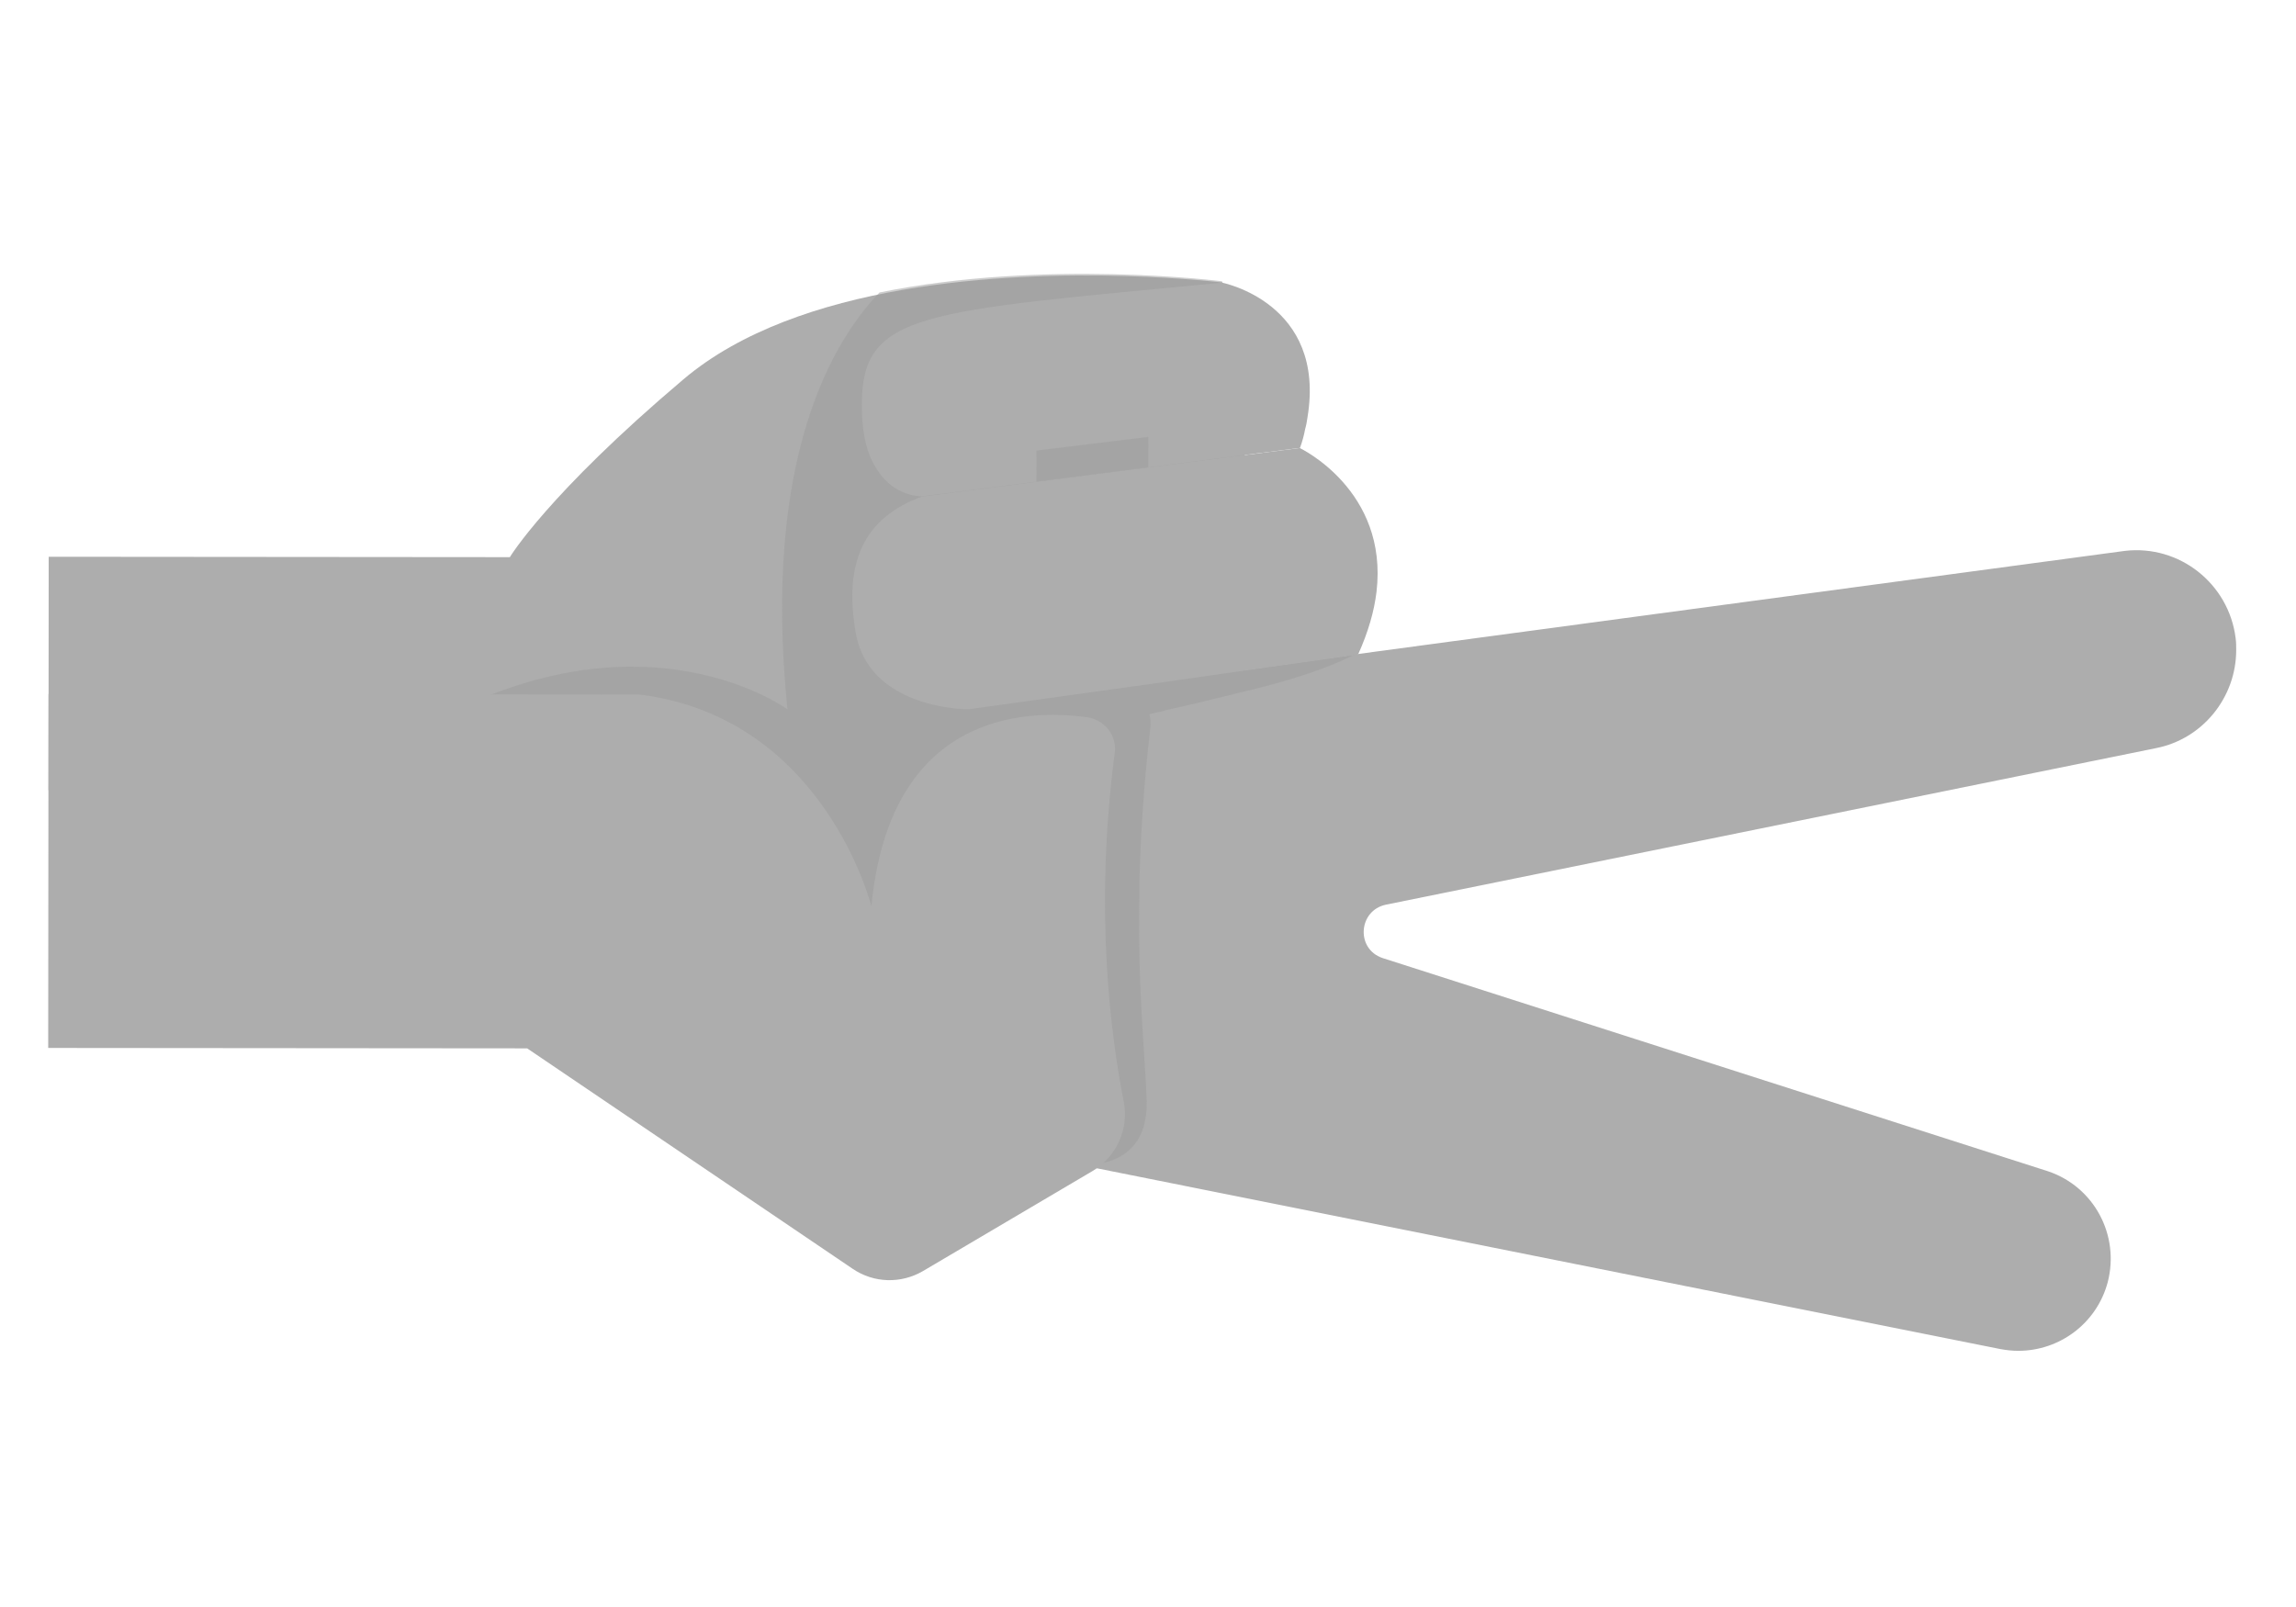<?xml version="1.0" encoding="utf-8"?>
<!-- Generator: Adobe Illustrator 26.0.1, SVG Export Plug-In . SVG Version: 6.00 Build 0)  -->
<svg version="1.1"
	 id="svg5" xmlns:inkscape="http://www.inkscape.org/namespaces/inkscape" xmlns:sodipodi="http://sodipodi.sourceforge.net/DTD/sodipodi-0.dtd" xmlns:svg="http://www.w3.org/2000/svg"
	 xmlns="http://www.w3.org/2000/svg" xmlns:xlink="http://www.w3.org/1999/xlink" x="0px" y="0px" viewBox="0 0 566.9 396.9"
	 style="enable-background:new 0 0 566.9 396.9;" xml:space="preserve">
<style type="text/css">
	.st0{clip-path:url(#SVGID_00000172442519404017405620000005154220688630968474_);}
	.st1{fill:#C5C5C5;}
	.st2{opacity:0.5;clip-path:url(#SVGID_00000126294985598465097150000008603311128888053176_);}
	.st3{fill:#9C9C9C;}
	.st4{opacity:0.5;clip-path:url(#SVGID_00000139279277370369740540000013189633225703151533_);}
	.st5{opacity:0.5;clip-path:url(#SVGID_00000046316565736587290790000018200424284034537872_);}
	.st6{opacity:0.5;clip-path:url(#SVGID_00000011001931173168620990000010808449305570197659_);}
	.st7{opacity:0.5;clip-path:url(#SVGID_00000055693736081876318210000000381896161729885883_);}
	.st8{opacity:0.5;clip-path:url(#SVGID_00000164505610167583362870000003741216387182076586_);}
	.st9{opacity:0.5;clip-path:url(#SVGID_00000011718372025997468500000005611127273557375410_);}
	.st10{opacity:0.5;clip-path:url(#SVGID_00000001661451882609515920000010247603272809470886_);}
	.st11{opacity:0.5;clip-path:url(#SVGID_00000014599947320666487680000005687397452860507311_);}
	.st12{opacity:0.5;clip-path:url(#SVGID_00000170972610414937866210000007245231173942387845_);}
	.st13{opacity:0.5;clip-path:url(#SVGID_00000000199865488430980600000010648048021383540150_);}
	.st14{opacity:0.5;clip-path:url(#SVGID_00000000937233321328400000000014296683894684170427_);}
	.st15{opacity:0.5;clip-path:url(#SVGID_00000075879018011689884490000010476112617657599138_);}
	.st16{opacity:0.5;clip-path:url(#SVGID_00000168828637588946389520000004782509819555751086_);}
	.st17{opacity:0.5;clip-path:url(#SVGID_00000111880153832491084440000010028166393013942405_);}
	.st18{opacity:0.5;clip-path:url(#SVGID_00000060712254373023567540000002905169321563264918_);}
	.st19{opacity:0.5;clip-path:url(#SVGID_00000003097350036883042980000006203099846471294341_);}
	.st20{opacity:0.5;clip-path:url(#SVGID_00000126285045706436548740000007049177561933132690_);}
	.st21{opacity:0.5;clip-path:url(#SVGID_00000127041915104006478070000000267387070079191708_);}
	.st22{opacity:0.5;clip-path:url(#SVGID_00000083056916974835274080000005107101138003084686_);}
	.st23{opacity:0.5;clip-path:url(#SVGID_00000155115206554962788300000007549209727224398743_);}
	.st24{opacity:0.5;clip-path:url(#SVGID_00000106865817303026799870000005824212265806480026_);}
	.st25{opacity:0.5;clip-path:url(#SVGID_00000103243330695656571530000001680701633374081408_);}
	.st26{opacity:0.5;clip-path:url(#SVGID_00000088840214346196241050000018095836080955234179_);}
	.st27{opacity:0.5;clip-path:url(#SVGID_00000025435917052460398870000012750039262992724626_);}
	.st28{opacity:0.5;clip-path:url(#SVGID_00000003103627525453487870000005601666418907844504_);}
	.st29{opacity:0.5;clip-path:url(#SVGID_00000080187163057735179470000009154420513008394399_);}
	.st30{opacity:0.5;clip-path:url(#SVGID_00000000942043582509271430000009368836335118099875_);}
	.st31{opacity:0.5;clip-path:url(#SVGID_00000075129591519836623210000004032432994005821064_);}
	.st32{opacity:0.5;clip-path:url(#SVGID_00000033350028892880782170000013853752987700989084_);}
	.st33{opacity:0.5;clip-path:url(#SVGID_00000036970927548360764460000007513095731891449275_);}
	.st34{opacity:0.5;clip-path:url(#SVGID_00000101064551046883620230000016187878469395114933_);}
	.st35{opacity:0.5;clip-path:url(#SVGID_00000169523284117328939480000002980543345725579704_);}
	.st36{fill:#ADADAD;}
	.st37{opacity:0.5;clip-path:url(#SVGID_00000026842931812312755600000011380017322799016870_);}
	.st38{opacity:0.5;clip-path:url(#SVGID_00000102509969297233697030000016896980042035039924_);}
</style>
<sodipodi:namedview  bordercolor="#999999" borderopacity="1" id="namedview7" inkscape:current-layer="g1882" inkscape:cx="275.55594" inkscape:cy="289.21665" inkscape:document-units="mm" inkscape:pagecheckerboard="0" inkscape:pageopacity="0" inkscape:pageshadow="0" inkscape:window-height="1001" inkscape:window-maximized="1" inkscape:window-width="1920" inkscape:window-x="-9" inkscape:window-y="-9" inkscape:zoom="1.2810466" pagecolor="#ffffff" showgrid="false" width="200mm">
	</sodipodi:namedview>
<g id="layer1" inkscape:groupmode="layer" inkscape:label="Calque 1">
	<g id="g15" transform="matrix(0.353,0,0,-0.353,-214.182,201.377)" inkscape:label="268148-P5GZOV-896">
		<g id="g19">
			<g>
				<defs>
					<rect id="SVGID_1_" x="-655.2" y="-588.6" width="500" height="500"/>
				</defs>
				<clipPath id="SVGID_00000051379153939376175300000011984137726213166255_">
					<use xlink:href="#SVGID_1_"  style="overflow:visible;"/>
				</clipPath>
				<g id="g21" style="clip-path:url(#SVGID_00000051379153939376175300000011984137726213166255_);">
					<g id="g27" transform="translate(270.48,266.164)">
						<path id="path29" class="st1" d="M-617.6-559l-69.2-161.3h-40.7v80.4c0,0-11,6.6-31,30.2c-12.4,14.6-16.7,37.6-17.9,57.2v0
							c-1.2,20.2,0.9,36.8,0.9,36.8l12.4,4.1l26.7-0.4l38.6-0.5l-0.9,8.7l44.1,20l5.8,5.6l3.1,2.9c0,0,13.9,1,21.4-20.4
							c0,0,5.1-24.8,3.7-51.9c0-1-0.1-1.9-0.2-2.9l2.2-5.6L-617.6-559z"/>
					</g>
					<g id="g31">
						<g id="g33">
						</g>
						<g id="g45">
							<g>
								<defs>
									<rect id="SVGID_00000092456444439571897810000003758374169425000880_" x="-454.8" y="-338.7" width="56.2" height="57.2"/>
								</defs>
								<clipPath id="SVGID_00000031929918349909097880000013723995050278006975_">
									<use xlink:href="#SVGID_00000092456444439571897810000003758374169425000880_"  style="overflow:visible;"/>
								</clipPath>
								<g id="g43" style="opacity:0.5;clip-path:url(#SVGID_00000031929918349909097880000013723995050278006975_);">
									<g id="g41" transform="translate(270.004,265.051)">
										<path id="path39" class="st3" d="M-618.5-561l0.3-9.9l-4.4,0.4l-35-81.5c-19.6-6-37.8-6.9-43.7,6.5
											c-14.9,33.6,1,55.3,1,55.3c-44-4.5-64.4,8-72.7,16c-5.9,28.8-2,59.7-2,59.7l12.4,4.1l65.3-0.9l-0.9,8.7l19.2,8.7
											l-3.9-43.6l26.8-12.9l37.3,3.1l0.2-6.3l1.5-4L-618.5-561z"/>
									</g>
								</g>
							</g>
						</g>
					</g>
					<g id="g47">
						<g id="g49">
						</g>
						<g id="g61">
							<g>
								<defs>
									<rect id="SVGID_00000091725796585344043970000003751899874070205352_" x="-368.6" y="-263.8" width="10.6" height="28.5"/>
								</defs>
								<clipPath id="SVGID_00000145042955662425328840000015129127309364010632_">
									<use xlink:href="#SVGID_00000091725796585344043970000003751899874070205352_"  style="overflow:visible;"/>
								</clipPath>
								<g id="g59" style="opacity:0.5;clip-path:url(#SVGID_00000145042955662425328840000015129127309364010632_);">
									<g id="g57" transform="translate(270.085,267.183)">
										<path id="path55" class="st3" d="M-618.4-557.1l-14.9,0.7l-15.3,77.1l3.1,2.9c0,0,13.9,1,21.4-20.4c0,0,5.1-24.8,3.7-51.9
											c0-1-0.1-1.9-0.2-2.9L-618.4-557.1z"/>
									</g>
								</g>
							</g>
						</g>
					</g>
					<g id="g63" transform="translate(266.889,269.359)">
						<path id="path65" class="st1" d="M-624.2-553.1c-0.3,5.8-0.8,13.3-1.5,21.2c-1.4,16.5-3.4,34.5-4.6,40.7
							c-2.3,11.7-10.2,17.1-22.1,15.8c-11.9-1.3-17-10.7-17-10.7l5.3-47l3.4-30.1c0,0-0.1-0.9-0.6-2.4c3.5-7.1,7.5-10.8,11.6-12.4
							c12-4.5,24.7,9.6,25.6,14.8C-624-561.6-624-558-624.2-553.1"/>
					</g>
					<g id="g67" transform="translate(252.757,276.426)">
						<path id="path69" class="st1" d="M-650.1-540.1l-5.3,47c-2.7,1.5-5.3,2.5-7.7,3.2c-19.9,5.7-29.9-12.2-29.9-12.2l9.7-67.9
							c0,0,0-2-0.5-4.7c2-6.7,6.6-14.3,16.9-13c6.3,0.8,10.6,3.2,13.6,6c3.4,3.2,5.1,6.9,5.9,9.2c0.5,1.4,0.6,2.4,0.6,2.4
							L-650.1-540.1z"/>
					</g>
					<g id="g71" transform="translate(226.251,260.196)">
						<path id="path73" class="st1" d="M-698.8-569.9c-2.4-1.5-5.9-2.6-11.2-2.6c-16.3,0-16.3,10.2-21.4,62.8c0,0,3.4,17.8,22.8,15
							c1.9-0.3,3.9-0.7,6-1.4l8.5-65.8C-694-562-693.9-566.8-698.8-569.9"/>
					</g>
					<g id="g75" transform="translate(241.052,265.848)">
						<path id="path77" class="st1" d="M-671.6-559.5c0,0,0.1-7.7-3.8-13.5c-2-2.9-5-5.4-9.5-6.2c-12.3-2.1-20.1,1.4-23.9,11.6
							l-8.5,65.8c0,0,7.9,16.9,27.5,12.9c2.6-0.5,5.4-1.4,8.5-2.8L-671.6-559.5z"/>
					</g>
					<g id="g79">
						<g id="g81">
						</g>
						<g id="g93">
							<g>
								<defs>
									<rect id="SVGID_00000124861124807790343960000005838967225824959917_" x="-405.1" y="-275.7" width="5.8" height="32.4"/>
								</defs>
								<clipPath id="SVGID_00000017480642254981552850000004672296046452345234_">
									<use xlink:href="#SVGID_00000124861124807790343960000005838967225824959917_"  style="overflow:visible;"/>
								</clipPath>
								<g id="g91" style="opacity:0.5;clip-path:url(#SVGID_00000017480642254981552850000004672296046452345234_);">
									<g id="g89" transform="translate(253.949,265.805)">
										<path id="path87" class="st3" d="M-648-559.6c0,0-1-6.4-6.5-11.6l-9.8,91.8c2.4-0.7,5-1.7,7.7-3.2L-648-559.6z"/>
									</g>
								</g>
							</g>
						</g>
					</g>
					<g id="g95">
						<g id="g97">
						</g>
						<g id="g109">
							<g>
								<defs>
									<rect id="SVGID_00000005230053481836001410000016552743396879747497_" x="-442.9" y="-279.9" width="6.4" height="29.7"/>
								</defs>
								<clipPath id="SVGID_00000029025022307196630370000002601838575399400591_">
									<use xlink:href="#SVGID_00000005230053481836001410000016552743396879747497_"  style="overflow:visible;"/>
								</clipPath>
								<g id="g107" style="opacity:0.5;clip-path:url(#SVGID_00000029025022307196630370000002601838575399400591_);">
									<g id="g105" transform="translate(241.052,265.848)">
										<path id="path103" class="st3" d="M-671.6-559.5c0,0,0.1-7.7-3.8-13.5l-14.3,84.2c2.6-0.5,5.4-1.4,8.5-2.8L-671.6-559.5z"
											/>
									</g>
								</g>
							</g>
						</g>
					</g>
					<g id="g111">
						<g id="g113">
						</g>
						<g id="g125">
							<g>
								<defs>
									<rect id="SVGID_00000005957807241446247730000018026603035761154200_" x="-477.6" y="-285.4" width="5.1" height="26.5"/>
								</defs>
								<clipPath id="SVGID_00000061429535676524631340000003159203933298551223_">
									<use xlink:href="#SVGID_00000005957807241446247730000018026603035761154200_"  style="overflow:visible;"/>
								</clipPath>
								<g id="g123" style="opacity:0.5;clip-path:url(#SVGID_00000061429535676524631340000003159203933298551223_);">
									<g id="g121" transform="translate(226.251,260.196)">
										<path id="path119" class="st3" d="M-698.8-569.9l-9.8,75.2c1.9-0.3,3.9-0.7,6-1.4l8.5-65.8
											C-694-562-693.9-566.8-698.8-569.9"/>
									</g>
								</g>
							</g>
						</g>
					</g>
					<g id="g127">
						<g id="g129">
						</g>
						<g id="g141">
							<g>
								<defs>
									<rect id="SVGID_00000119816032159458726450000005920462181553855417_" x="-406.7" y="-295.4" width="29.5" height="17.5"/>
								</defs>
								<clipPath id="SVGID_00000023262463240411162690000013428695307169062040_">
									<use xlink:href="#SVGID_00000119816032159458726450000005920462181553855417_"  style="overflow:visible;"/>
								</clipPath>
								<g id="g139" style="opacity:0.5;clip-path:url(#SVGID_00000023262463240411162690000013428695307169062040_);">
									<g id="g137" transform="translate(266.358,276.842)">
										<path id="path135" class="st3" d="M-625.2-539.4c-0.7,0.1-1.4,0.1-2.3,0.1c-7.4-0.2-18.6-1.6-36.3-1.3c-0.7,0-1.3,0-2,0
											c-7.7,0.2-16.7,0.7-27,1.9c-2.3,0.2-4.5-1-5.4-3.1c-0.7-1.6-1.4-3.8-2-6.3l3.2-22.4c0,0,0-2-0.5-4.7
											c2-6.7,6.6-14.3,16.9-13c6.3,0.8,10.6,3.2,13.6,6c3.4,3.2,5.1,6.9,5.9,9.2c3.5-7.1,7.5-10.9,11.6-12.4
											c11.1,6.3,20,16.8,25.7,24.9c4.6,6.6,7.2,11.6,7.2,11.6S-616.3-540.3-625.2-539.4"/>
									</g>
								</g>
							</g>
						</g>
					</g>
					<g id="g143" transform="translate(240.143,245.638)">
						<path id="path145" class="st1" d="M-673.3-596.6v-103.1h61.7v83.5l38.4,56.8c2.5,3.7,2.6,8.4,0.4,12.2l-17.5,29.6
							c-2.5,4.2-7.4,6.4-12.2,5.4c-11.1-2.2-33.2-5.2-60.7-1.6c-3,0.4-5.7-1.7-6.2-4.7c-1.5-10.9-0.8-34.5,33-37.7
							C-636.3-556.2-669.2-564.4-673.3-596.6"/>
					</g>
					<g id="g147" transform="translate(411.49,389.099)">
						<path id="path149" class="st1" d="M-358.9-333.4l0.3-9.9l-4.4,0.4l-35-81.5l-28.8-67.1h-40.7v80.4c0,0-11,6.6-31,30.2
							c-7.7,9.1-12.3,21.5-14.9,34.3c-5.9,28.8-2,59.7-2,59.7l12.4,4.1l65.3-0.9l-0.9,8.7l19.2,8.7l12.4,5.6l3,116.6v0.1
							c0,11,8.9,19.9,19.9,19.9c1.4,0,2.7-0.1,4.1-0.4c8.6-1.8,15.2-9.1,15.8-18.2l4.6-158.6l0.5-18.5l0.2-6.3l1.2-3l0.4-1
							L-358.9-333.4z"/>
					</g>
					<g id="g151">
						<g id="g153">
						</g>
						<g id="g165">
							<g>
								<defs>
									<rect id="SVGID_00000072974019301271475090000003971490217576697754_" x="-53.8" y="12.9" width="56.2" height="57.2"/>
								</defs>
								<clipPath id="SVGID_00000093866786107721516850000005862290278023186074_">
									<use xlink:href="#SVGID_00000072974019301271475090000003971490217576697754_"  style="overflow:visible;"/>
								</clipPath>
								<g id="g163" style="opacity:0.5;clip-path:url(#SVGID_00000093866786107721516850000005862290278023186074_);">
									<g id="g161" transform="translate(411.49,389.099)">
										<path id="path159" class="st3" d="M-358.9-333.4l0.3-9.9l-4.4,0.4l-35-81.5c-19.6-6-37.8-6.9-43.7,6.5
											c-14.9,33.6,1,55.3,1,55.3c-44-4.5-64.4,8-72.7,16c-5.9,28.8-2,59.7-2,59.7l12.4,4.1l65.3-0.9l-0.9,8.7l19.2,8.7
											l-3.9-43.6l26.8-12.9l37.3,3.1l0.2-6.3l1.5-4L-358.9-333.4z"/>
									</g>
								</g>
							</g>
						</g>
					</g>
					<g id="g167" transform="translate(395.433,389.853)">
						<path id="path169" class="st1" d="M-388.4-332c0,0-1-7-7.3-12.3c-1.3-1.1-2.7-2.1-4.5-2.9c-2.3-1.1-5-2-8.3-2.4
							c-10.3-1.3-14.9,6.3-16.9,12.9c0.5,2.7,0.5,4.7,0.5,4.7l-3.3,22.7l-6.5,45.2c0,0,13.2,15.8,35.4,8.4c2.8-0.9,5.7-2.2,8.8-4
							l1.2-44.1l0.1-4.5L-388.4-332z"/>
					</g>
					<g id="g171" transform="translate(367.241,383.979)">
						<path id="path173" class="st1" d="M-440.1-342.8c-2.3-1.1-5.4-1.8-9.8-1.8c-16.3,0-16.3,10.2-21.4,62.8
							c0,0,3.1,16.3,20.5,15.2c2.5-0.1,5.3-0.7,8.4-1.6l8.5-65.8C-433.9-334.1-433.8-339.8-440.1-342.8"/>
					</g>
					<g id="g175" transform="translate(382.536,389.897)">
						<path id="path177" class="st1" d="M-412-332c0,0,0.1-8.8-4.7-14.7c-2-2.4-4.7-4.3-8.6-4.9c-12.3-2.1-20.1,1.4-23.9,11.6
							l-8.5,65.8c0,0,7.9,16.8,27.4,13c2.6-0.5,5.5-1.4,8.6-2.8L-412-332z"/>
					</g>
					<g id="g179">
						<g id="g181">
						</g>
						<g id="g193">
							<g>
								<defs>
									<rect id="SVGID_00000037663784192822492910000018277526463084318137_" x="-5.5" y="55.7" width="29.8" height="16.9"/>
								</defs>
								<clipPath id="SVGID_00000137114023322081672200000007400058131886696079_">
									<use xlink:href="#SVGID_00000037663784192822492910000018277526463084318137_"  style="overflow:visible;"/>
								</clipPath>
								<g id="g191" style="opacity:0.5;clip-path:url(#SVGID_00000137114023322081672200000007400058131886696079_);">
									<g id="g189" transform="translate(411.139,396.905)">
										<path id="path187" class="st3" d="M-359.6-319.1c0,0-2.6-5-7.3-11.6c-5.8-8.1-14.8-18.5-26-24.9
											c-4.2,1.6-8.3,5.3-11.8,12.4c-0.8-2.3-2.5-6-5.9-9.2c-0.9-0.9-2-1.7-3.2-2.4c-0.7,0.1-1.4,0.3-2.1,0.5
											c-2.3-1.1-5-2-8.3-2.4c-10.3-1.3-14.9,6.3-16.9,12.9c0.5,2.7,0.5,4.7,0.5,4.7l-3.3,22.7c0.5,1.7,1,3.2,1.5,4.3
											c0.9,2.1,3.1,3.3,5.5,3.1c10.5-1.1,19.5-1.6,27.4-1.9c0.7,0,1.4,0,2,0c0.9,0,1.8,0,2.6,0c16.4-0.2,27,1.1,34.2,1.3
											c0.8,0,1.6,0,2.3-0.1c7.5-0.8,8.6-6.8,8.8-8.9C-359.6-318.8-359.6-319.1-359.6-319.1"/>
									</g>
								</g>
							</g>
						</g>
					</g>
					<g id="g195">
						<g id="g197">
						</g>
						<g id="g209">
							<g>
								<defs>
									<rect id="SVGID_00000068648250033043670700000005703226824621573039_" x="-41.9" y="70.9" width="6.5" height="30.1"/>
								</defs>
								<clipPath id="SVGID_00000049918142115761585900000015621795627905194160_">
									<use xlink:href="#SVGID_00000068648250033043670700000005703226824621573039_"  style="overflow:visible;"/>
								</clipPath>
								<g id="g207" style="opacity:0.5;clip-path:url(#SVGID_00000049918142115761585900000015621795627905194160_);">
									<g id="g205" transform="translate(382.536,389.897)">
										<path id="path203" class="st3" d="M-412-332c0,0,0.1-8.8-4.7-14.7l-13.6,85.4c2.6-0.5,5.5-1.4,8.6-2.8L-412-332z"/>
									</g>
								</g>
							</g>
						</g>
					</g>
					<g id="g211">
						<g id="g213">
						</g>
						<g id="g225">
							<g>
								<defs>
									<rect id="SVGID_00000071552469744071694270000016605636111030611879_" x="-78.1" y="65.8" width="5.9" height="26.9"/>
								</defs>
								<clipPath id="SVGID_00000080918707601740763510000002960772317387116205_">
									<use xlink:href="#SVGID_00000071552469744071694270000016605636111030611879_"  style="overflow:visible;"/>
								</clipPath>
								<g id="g223" style="opacity:0.5;clip-path:url(#SVGID_00000080918707601740763510000002960772317387116205_);">
									<g id="g221" transform="translate(367.241,383.979)">
										<path id="path219" class="st3" d="M-440.1-342.8l-10.7,76.1c2.5-0.1,5.3-0.7,8.4-1.6l8.5-65.8
											C-433.9-334.1-433.8-339.8-440.1-342.8"/>
									</g>
								</g>
							</g>
						</g>
					</g>
					<g id="g227">
						<g id="g229">
						</g>
						<g id="g241">
							<g>
								<defs>
									<rect id="SVGID_00000127724309040961956550000001735718935024700344_" x="-0.3" y="74.3" width="3.8" height="31.3"/>
								</defs>
								<clipPath id="SVGID_00000091706446012767552100000003880489063175896203_">
									<use xlink:href="#SVGID_00000127724309040961956550000001735718935024700344_"  style="overflow:visible;"/>
								</clipPath>
								<g id="g239" style="opacity:0.5;clip-path:url(#SVGID_00000091706446012767552100000003880489063175896203_);">
									<g id="g237" transform="translate(395.433,389.853)">
										<path id="path235" class="st3" d="M-388.4-332c0,0-1-7-7.3-12.3l-3.6,88.7c2.8-0.9,5.7-2.2,8.8-4L-388.4-332z"/>
									</g>
								</g>
							</g>
						</g>
					</g>
					<g id="g243" transform="translate(416.948,382.78)">
						<path id="path245" class="st1" d="M-348.9-345l-38.4-56.8v-83.5H-449v103.1c4.1,32.2,37,40.4,37,40.4
							c-2.7,0.2-5.2,0.6-7.6,1.1c-0.7,0.1-1.4,0.3-2.1,0.5c-24.3,6.3-24.7,26.3-23.4,36c0.4,3,3.2,5.1,6.1,4.7
							c10.3-1.4,19.9-1.8,28.4-1.7c14.2,0.2,25.4,1.9,32.4,3.3c4.8,1,9.7-1.2,12.2-5.4l0.6-1l16.9-28.5
							C-346.3-336.6-346.5-341.4-348.9-345"/>
					</g>
					<g id="g299" transform="translate(150.503,241.001)">
						<path id="path301" class="st1" d="M-837.7-605.1v-40.7h-81.9c0,0-6.7-11-30.8-31c-8.2-6.8-19.1-11.2-30.5-14
							c-30.5-7.3-65.2-3-65.2-3l-4.1,12.4l0.9,65.3l-8.8-0.9l-6.7,14.5l-13.7,29.6l-8.6,8.8c0,0-1,13.9,20.7,21.4c0,0,15,3,34.5,3.8
							c5.8,0.2,12,0.2,18.3-0.1c1,0,2-0.1,2.9-0.2l8.6,3.3l10-4.2l30-12.6L-837.7-605.1z"/>
					</g>
					<g id="g303">
						<g id="g305">
						</g>
						<g id="g317">
							<g>
								<defs>
									<rect id="SVGID_00000098913844795113550990000006897310992371803543_" x="-898.3" y="-402.6" width="41.9" height="56.2"/>
								</defs>
								<clipPath id="SVGID_00000147938273003086668660000001298557821887572896_">
									<use xlink:href="#SVGID_00000098913844795113550990000006897310992371803543_"  style="overflow:visible;"/>
								</clipPath>
								<g id="g315" style="opacity:0.5;clip-path:url(#SVGID_00000147938273003086668660000001298557821887572896_);">
									<g id="g313" transform="translate(100.013,210.762)">
										<path id="path311" class="st3" d="M-930.4-660.6c-30.5-7.3-65.2-3-65.2-3l-4.1,12.4l0.9,65.3l-8.8-0.9l-6.7,14.5
											l-13.7,29.6l-8.6,8.8c0,0-1,13.9,20.7,21.4c0,0,15,3,34.5,3.8c5.8,0.2,12,0.2,18.3-0.1c1,0,2-0.1,2.9-0.2l8.7,3.3l10-4.2
											c5.9-12.9,12.9-33.9,19.5-67.6C-912-629-922.4-651.4-930.4-660.6"/>
									</g>
								</g>
							</g>
						</g>
					</g>
					<g id="g319" transform="translate(65.208,245.829)">
						<path id="path321" class="st1" d="M-994.2-596.3l61.7,6.8c9.1,2.9,14.2,8.7,12,21.6c-1.8,10.3-9,14.3-14.4,15.8
							c-1.1,0.3-2.2,0.4-3.3,0.3c-18.8-1.4-43.3-3.9-50.8-5.4c-11.9-2.3-17.4-10.2-16.1-22.1C-1003.8-591.2-994.2-596.3-994.2-596.3
							"/>
					</g>
					<g id="g323" transform="translate(94.038,235.896)">
						<path id="path325" class="st1" d="M-941.3-614.5c-2,0.2-3.3,0.2-3.3,0.2l-69.2-9.7c0,0-19.1,10.5-12.1,31.3
							c0.7,2,1.6,4.1,2.8,6.3l71.9,7.9c1.9,0.2,3.8,0,5.6-0.6c2.7-0.9,5.5-2.3,7.8-4.7c2.1-2.1,3.7-4.9,4.4-8.7
							C-931.3-602.7-932.9-609.3-941.3-614.5"/>
					</g>
					<g id="g327" transform="translate(99.553,217.239)">
						<path id="path329" class="st1" d="M-931.2-648.7c0-16.3-10.4-16.3-63.9-21.4c0,0-17.5,3.3-15.4,21.8c0.2,2.1,0.8,4.5,1.6,7
							l67,8.5c0,0,5.2,0.2,8.4-5.3C-932.2-640.4-931.2-643.8-931.2-648.7"/>
					</g>
					<g id="g331" transform="translate(95.776,222.869)">
						<path id="path333" class="st1" d="M-938.2-638.4l-67-8.5c0,0-17.5,8-13.1,27.9c0.5,2.5,1.4,5.2,2.7,8.1l69.2,9.7
							c0,0,9.9,0.1,15.9-5.5c2-1.9,3.6-4.4,4.2-7.8C-924.2-626.8-927.8-634.7-938.2-638.4"/>
					</g>
					<g id="g335">
						<g id="g337">
						</g>
						<g id="g349">
							<g>
								<defs>
									<rect id="SVGID_00000097479754551386688190000006025001191012832388_" x="-903.3" y="-352.1" width="31.1" height="5.1"/>
								</defs>
								<clipPath id="SVGID_00000080894288332766873100000002636059064275941260_">
									<use xlink:href="#SVGID_00000097479754551386688190000006025001191012832388_"  style="overflow:visible;"/>
								</clipPath>
								<g id="g347" style="opacity:0.5;clip-path:url(#SVGID_00000080894288332766873100000002636059064275941260_);">
									<g id="g345" transform="translate(95.309,246.775)">
										<path id="path343" class="st3" d="M-939-594.5l-88.1-9c0.7,2,1.6,4.1,2.8,6.3l71.9,7.9c1.9,0.2,3.8,0,5.6-0.6
											C-944.1-590.7-941.3-592.2-939-594.5"/>
									</g>
								</g>
							</g>
						</g>
					</g>
					<g id="g351">
						<g id="g353">
						</g>
						<g id="g365">
							<g>
								<defs>
									<rect id="SVGID_00000009552770118002999510000011954101235877443257_" x="-894.1" y="-390.4" width="31" height="6.3"/>
								</defs>
								<clipPath id="SVGID_00000088819833807158330840000002386053456764624002_">
									<use xlink:href="#SVGID_00000009552770118002999510000011954101235877443257_"  style="overflow:visible;"/>
								</clipPath>
								<g id="g363" style="opacity:0.5;clip-path:url(#SVGID_00000088819833807158330840000002386053456764624002_);">
									<g id="g361" transform="translate(98.462,234.036)">
										<path id="path359" class="st3" d="M-933.2-617.9l-87.8-12.2c0.5,2.5,1.4,5.2,2.7,8.1l69.2,9.7
											C-949.1-612.4-939.2-612.3-933.2-617.9"/>
									</g>
								</g>
							</g>
						</g>
					</g>
					<g id="g367">
						<g id="g369">
						</g>
						<g id="g381">
							<g>
								<defs>
									<rect id="SVGID_00000117639046112338828510000005340987869711281560_" x="-886.1" y="-426" width="27.2" height="5.5"/>
								</defs>
								<clipPath id="SVGID_00000111893858705411331350000000937806931485205173_">
									<use xlink:href="#SVGID_00000117639046112338828510000005340987869711281560_"  style="overflow:visible;"/>
								</clipPath>
								<g id="g379" style="opacity:0.5;clip-path:url(#SVGID_00000111893858705411331350000000937806931485205173_);">
									<g id="g377" transform="translate(98.735,220.995)">
										<path id="path375" class="st3" d="M-932.7-641.8l-77-10.2c0.2,2.1,0.8,4.5,1.6,7l67,8.5
											C-941.1-636.5-935.9-636.3-932.7-641.8"/>
									</g>
								</g>
							</g>
						</g>
					</g>
					<g id="g383">
						<g id="g385">
						</g>
						<g id="g397">
							<g>
								<defs>
									<rect id="SVGID_00000027578154732353664200000017594972058535117457_" x="-850.5" y="-345.6" width="31.3" height="24.9"/>
								</defs>
								<clipPath id="SVGID_00000106838007712073227670000002725952564042523022_">
									<use xlink:href="#SVGID_00000027578154732353664200000017594972058535117457_"  style="overflow:visible;"/>
								</clipPath>
								<g id="g395" style="opacity:0.5;clip-path:url(#SVGID_00000106838007712073227670000002725952564042523022_);">
									<g id="g393" transform="translate(86.572,257.178)">
										<path id="path391" class="st3" d="M-955-575.4c0,0,4.2-39,37.5-50.2l40.4,4l-21.4,49.2c0,0-23.5,16-51.1,17.3
											c-5.5,0.3-11,0.3-16.1,0.1C-964.3-560.5-961.1-569.3-955-575.4"/>
									</g>
								</g>
							</g>
						</g>
					</g>
					<g id="g399" transform="translate(121.06,256.858)">
						<path id="path401" class="st1" d="M-891.8-576l-55.1,37.2c-4.9,6.2-16,20.8-21.5,32.1c-5.1,10.6-9.5,28.9-11.5,38.3
							c-0.7,3.4-4.3,5.4-7.6,4.2c-9.3-3.3-25.6-12-26.7-33.4c-1.2-23.4,10.9-34.7,16.3-38.6c1.7-7.4,6.1-23.2,15.4-36.7
							c1.1-12.4,9-58.9,68.1-64.4c0.9-0.2,1.9-0.3,2.8-0.4h3.8c3.5-0.1,7.2-0.1,11,0h88.2v61.7H-891.8z"/>
					</g>
					<g id="g403" transform="translate(257.012,382.184)">
						<path id="path405" class="st1" d="M-642.3-346.1l-34.7-81l-24.7-57.5h-40.7v80.4c0,0-11,6.6-31,30.2
							c-20.3,23.9-18.9,70.4-17.6,87.4l-18.6,99.2c-1.4,7.7,3.7,15.2,11.5,16.5c7.5,1.3,14.6-4,16.3-11.4l19-86
							c0.3-1.4,1.7-2.4,3.1-2.2c1.6,0.2,2.7,1.6,2.5,3.2l-12.8,119.7c-1.2,8.7,5,16.6,13.7,17.7c8.4,1,16-5.3,17.4-13.7l15.8-113.1
							c0.2-1.2,1.1-2.1,2.2-2.3c1.8-0.3,3.5,1.1,3.3,3l-4.3,135.6c-1.1,9.5,5.7,18.1,15.2,19.3c9.1,1.1,17.4-5,19.2-13.9l7.6-131.8
							c1-4.9,5-3.2,6.6,1.5l13.7,107.5c2.3,6.7,8.5,11,15.2,11c1.3,0,2.7-0.2,4-0.5c8.3-2.1,13.4-10.3,11.8-18.7l-7.1-102.5
							l-0.6-8.8l-0.9-12.8c1.3-6.2,1.8-14.5,3.8-25.4c1.1-5.7,2.6-12.2,4.8-19.4C-624.3-328.6-632.3-338.9-642.3-346.1"/>
					</g>
					<g id="g407">
						<g id="g409">
						</g>
						<g id="g421">
							<g>
								<defs>
									<rect id="SVGID_00000085941633154764994550000006984728772716473481_" x="-432.9" y="-2.4" width="32.6" height="46.3"/>
								</defs>
								<clipPath id="SVGID_00000070828366246450935370000000187781374512857775_">
									<use xlink:href="#SVGID_00000085941633154764994550000006984728772716473481_"  style="overflow:visible;"/>
								</clipPath>
								<g id="g419" style="opacity:0.5;clip-path:url(#SVGID_00000070828366246450935370000000187781374512857775_);">
									<g id="g417" transform="translate(257.012,382.184)">
										<path id="path415" class="st3" d="M-642.3-346.1l-34.7-81c-19.6,0.9-35.4,11.1-40.5,38.6c-16.8,91.1,68.2,86.5,68.2,86.5
											c3.3,1.6,10.3,4.2,16,6.2c1.1-5.7,2.6-12.2,4.8-19.4C-624.3-328.6-632.3-338.9-642.3-346.1"/>
									</g>
								</g>
							</g>
						</g>
					</g>
					<g id="g423" transform="translate(292.3,395.833)">
						<path id="path425" class="st1" d="M-577.6-321.1c-5,9.8-16.6,21.7-35.3,21.7c-23.4,0-34.4-13.1-34.4-13.1s-16.5,0.6-33.3-9.2
							c0,0-73.3-1.4-73.3-73.6v-103.1h61.7v83.5l18.5,27.4c8.2,9.3,23.3,25.3,37.2,34c0,0,34.7,16.3,54.6,22.2
							C-577.6-329.9-575.5-325.1-577.6-321.1"/>
					</g>
					<g id="g427">
						<g id="g429">
						</g>
						<g id="g441">
							<g>
								<defs>
									<rect id="SVGID_00000089549104604018960270000001631287416581792419_" x="-478.2" y="107" width="51.9" height="13.8"/>
								</defs>
								<clipPath id="SVGID_00000060734137157334935270000016885763946801375406_">
									<use xlink:href="#SVGID_00000089549104604018960270000001631287416581792419_"  style="overflow:visible;"/>
								</clipPath>
								<g id="g439" style="opacity:0.5;clip-path:url(#SVGID_00000060734137157334935270000016885763946801375406_);">
									<g id="g437" transform="translate(259.375,416.517)">
										<path id="path435" class="st3" d="M-638-283.1l-0.6-8.8c-106.1-3.5-142.4-27.2-146.5-30.2
											C-743.7-288.7-653.4-283.7-638-283.1"/>
									</g>
								</g>
							</g>
						</g>
					</g>
					<g id="g443" transform="translate(408.389,265.819)">
						<path id="path445" class="st1" d="M-364.6-559.6c-0.1-0.8-0.2-1.5-0.3-2.2c-1.6-8-7.6-14.5-14.6-19.6L-439-719.9h-40.7v80.4
							c0,0-11,6.6-31,30.2c-17.6,20.8-18.9,58.7-18,79.4l-43.2,85.6c-4.6,10.7,2.9,18.5,10.7,19.8c7.5,1.3,13-4.1,17.8-12l43.4-67.2
							c0.2-0.9,0.8-1.6,1.6-1.9c0.5-0.2,1-0.3,1.6-0.3c0.2,0,0.4,0.1,0.7,0.2c1.7-1.9,4.4-4.2,8.4-5.9l29-0.4
							c3.5,0.5,7.1,1.1,10.6,1.7l-0.7,6.9l44.1,20l8.8,8.5c0,0,13.9,1,21.4-20.4c0,0,3-14.6,3.8-33.7c0.1-0.4,0.1-0.8,0.2-1.2
							c1.1-5.9,2.6-12.7,5-20.3C-364.7-553.7-364.4-556.7-364.6-559.6"/>
					</g>
					<g id="g447">
						<g id="g449">
						</g>
						<g id="g461">
							<g>
								<defs>
									<rect id="SVGID_00000085242689977054830140000015491361148415053188_" x="-46.8" y="-289.3" width="47.3" height="41.8"/>
								</defs>
								<clipPath id="SVGID_00000183214182942433362070000009585834763400427648_">
									<use xlink:href="#SVGID_00000085242689977054830140000015491361148415053188_"  style="overflow:visible;"/>
								</clipPath>
								<g id="g459" style="opacity:0.5;clip-path:url(#SVGID_00000183214182942433362070000009585834763400427648_);">
									<g id="g457" transform="translate(408.389,265.819)">
										<path id="path455" class="st3" d="M-364.6-559.6c-18.8-10.4-54-29.4-67.4-32.8c-18.7-4.8-23.8,8.1-23.8,8.1
											c-16.6-10.2-35.3-4.1-38.7,13.9c-3.3,17.5-4,62.5-4.1,64.7c0.5-0.2,1-0.3,1.6-0.3c0.2,0,0.4,0.1,0.7,0.2
											c1.7-1.9,4.4-4.2,8.4-5.9l29-0.4c3.5,0.5,7.1,1.1,10.6,1.7l-0.7,6.9l44.1,20l8.8,8.5c0,0,13.9,1,21.4-20.4
											c0,0,3-14.6,3.8-33.7c0.1-0.4,0.1-0.8,0.2-1.2c1.1-5.9,2.6-12.7,5-20.3C-364.7-553.7-364.4-556.7-364.6-559.6"/>
									</g>
								</g>
							</g>
						</g>
					</g>
					<g id="g463" transform="translate(401.485,291.208)">
						<path id="path465" class="st1" d="M-377.3-513c-2.3,11.7-10.2,17-22.1,15.8c-12-1.3-17.1-10.7-17.1-10.7l8.7-77.1
							c0,0-0.1-0.9-0.6-2.4c13.6-27.6,36-4.7,37.3,2.4C-369.9-577.9-375-524.7-377.3-513"/>
					</g>
					<g id="g467" transform="translate(390.716,265.805)">
						<path id="path469" class="st1" d="M-397-559.6c0,0-2.3-15.3-20.1-17.6c-10.3-1.3-14.9,6.3-16.9,13c0.5,2.7,0.5,4.7,0.5,4.7
							l-9.7,67.9c0,0,10.4,18.6,31,11.9c2.1-0.7,4.3-1.6,6.6-2.9l8.6-76.9L-397-559.6z"/>
					</g>
					<g id="g471" transform="translate(377.819,265.848)">
						<path id="path473" class="st1" d="M-420.7-559.5c0,0,0.1-9.7-5.5-15.5c-1.9-2-4.4-3.6-7.9-4.1c-12.3-2.1-20.1,1.4-23.9,11.6
							l-10.1,62.1c0,0,9.6,20.8,30.6,16.3c2.2-0.5,4.5-1.2,7-2.3L-420.7-559.5z"/>
					</g>
					<g id="g475">
						<g id="g477">
						</g>
						<g id="g489">
							<g>
								<defs>
									<rect id="SVGID_00000136380945404408412730000005210609754079921076_" x="-54.2" y="-281.5" width="5.9" height="30.3"/>
								</defs>
								<clipPath id="SVGID_00000112628537721911665530000001053998593596845727_">
									<use xlink:href="#SVGID_00000136380945404408412730000005210609754079921076_"  style="overflow:visible;"/>
								</clipPath>
								<g id="g487" style="opacity:0.5;clip-path:url(#SVGID_00000112628537721911665530000001053998593596845727_);">
									<g id="g485" transform="translate(377.819,265.848)">
										<path id="path483" class="st3" d="M-420.7-559.5c0,0,0.1-9.7-5.5-15.5l-11.2,85.8c2.2-0.5,4.5-1.2,7-2.3L-420.7-559.5z"/>
									</g>
								</g>
							</g>
						</g>
					</g>
					<g id="g491">
						<g id="g493">
						</g>
						<g id="g505">
							<g>
								<defs>
									<rect id="SVGID_00000057827791151486541030000015516924473875419283_" x="-16.7" y="-269.4" width="5.4" height="29"/>
								</defs>
								<clipPath id="SVGID_00000010296422500089294850000015767809282112555147_">
									<use xlink:href="#SVGID_00000057827791151486541030000015516924473875419283_"  style="overflow:visible;"/>
								</clipPath>
								<g id="g503" style="opacity:0.5;clip-path:url(#SVGID_00000010296422500089294850000015767809282112555147_);">
									<g id="g501" transform="translate(390.709,265.869)">
										<path id="path499" class="st3" d="M-397.1-559.5l-4.7-2.4l-10.5,82.2c2.1-0.7,4.3-1.6,6.6-2.9L-397.1-559.5z"/>
									</g>
								</g>
							</g>
						</g>
					</g>
					<g id="g507">
						<g id="g509">
						</g>
						<g id="g521">
							<g>
								<defs>
									<rect id="SVGID_00000057840784403577229920000012021641596342380955_" x="-18.6" y="-333.5" width="32.5" height="36.1"/>
								</defs>
								<clipPath id="SVGID_00000101801692647961044750000014596090261094274478_">
									<use xlink:href="#SVGID_00000057840784403577229920000012021641596342380955_"  style="overflow:visible;"/>
								</clipPath>
								<g id="g519" style="opacity:0.5;clip-path:url(#SVGID_00000101801692647961044750000014596090261094274478_);">
									<g id="g517" transform="translate(408.267,265.044)">
										<path id="path515" class="st3" d="M-364.8-561c-25.6-32.4-86.8-106-91.5-50.6c-6.1,72.6,71.2,76.3,71.2,76.3
											c4.4,3.4,9.8,4.1,14.5,5.8c1.1-5.9,2.6-12.7,5-20.3C-364.3-553.7-364.1-557.5-364.8-561"/>
									</g>
								</g>
							</g>
						</g>
					</g>
					<g id="g523" transform="translate(438.415,271.784)">
						<path id="path525" class="st1" d="M-309.5-548.6c-5,9.8-16.6,21.7-35.3,21.7c-23.4,0-34.4-13.1-34.4-13.1s-16.5,0.6-33.3-9.2
							c0,0-73.3-1.4-73.3-73.6v-103.1h61.7v83.5l18.5,27.4c8.2,9.3,23.3,25.3,37.2,34c0,0,34.7,16.3,54.5,22.2
							C-309.5-557.5-307.5-552.6-309.5-548.6"/>
					</g>
					<g id="g527" transform="translate(286.108,128.292)">
						<path id="path529" class="st1" d="M-589-811.9c-0.4-4.5-4.6-7.7-9-6.9c-9.3,1.6-23.8,7.5-26.3,27.9c0,0-8.1,3.9-15.1,8.7
							c-1.7-8.3-4.6-15-7.4-20.1c-0.6-1-1.1-1.9-1.7-2.8c0.3-1.6,0.6-3.3,0.8-5.1c0.7-5.4,1.4-11.8,2.9-19.6
							c1-5.7,2.5-12.1,4.8-19.2c5.7-18-10.9-30.4-24.4-37.3c-1-6.7-1.9-12.7-2.5-17c-0.6-4.3-1-6.9-1-6.9l-21.7-50.6l-24.7-57.6
							h-40.7v80.4c0,0-11,6.6-31,30.2c-22.3,26.2-18.4,79.8-17.2,91.6l-17.8,95c-1.4,7.7,3.7,15.2,11.5,16.5
							c7.5,1.3,14.6-4,16.3-11.4l19-86c0.3-1.4,1.7-2.4,3.1-2.2c1.6,0.2,2.7,1.6,2.5,3.2l-12.8,119.7c-1.2,8.6,5,16.6,13.7,17.7
							c8.4,1,16-5.3,17.4-13.7l16.3-118.8c0.2-1.2,1.1-2.1,2.3-2.3c1.8-0.3,3.4,1.1,3.3,3l-4.8,141.3c-1.1,9.5,5.7,18.1,15.2,19.3
							c9.1,1.1,17.4-5,19.2-13.9l7.6-131.8c0.3-1.7,1.1-2.6,2-2.8c8.7,13.8,26.3,39.7,41.1,47.1c1.3,0.6,2.7,0.8,4.1,0.4
							c5.9-1.5,26.4-8.3,45.8-21c1.8-1.2,3-2.9,3.6-5C-592.6-770.2-587.1-792-589-811.9"/>
					</g>
					<g id="g531">
						<g id="g533">
						</g>
						<g id="g545">
							<g>
								<defs>
									<rect id="SVGID_00000145765766982647283840000005024901345728946305_" x="-416.2" y="-790.2" width="33.1" height="46.2"/>
								</defs>
								<clipPath id="SVGID_00000120552773854160560020000014315855880090248323_">
									<use xlink:href="#SVGID_00000145765766982647283840000005024901345728946305_"  style="overflow:visible;"/>
								</clipPath>
								<g id="g543" style="opacity:0.5;clip-path:url(#SVGID_00000120552773854160560020000014315855880090248323_);">
									<g id="g541" transform="translate(259.444,102.023)">
										<path id="path539" class="st3" d="M-637.9-860.1c-1-6.7-1.9-12.7-2.5-17c-0.7-4.3-1-6.9-1-6.9l-21.7-50.6
											c-19.6,1.1-35.5,11.4-40.6,38.6c-17.2,91.1,69.7,86.5,69.7,86.5c3.3,1.6,10.1,4,15.8,6c1-5.7,2.5-12.1,4.8-19.2
											C-607.7-840.8-624.3-853.2-637.9-860.1"/>
									</g>
								</g>
							</g>
						</g>
					</g>
					<g id="g547" transform="translate(285.878,125.154)">
						<path id="path549" class="st1" d="M-589.4-817.7c0,0-0.1-0.1-0.1-0.1c-11.5-13.6-20.5-40.7-23.3-49.7
							c-0.6-1.9-1.8-3.5-3.4-4.7c-13.1-9-26.9-23.6-34.7-32.4l-18.5-27.4v-83.5h-61.7v103.1c0,72.3,73.3,73.6,73.3,73.6
							c5.7,3.3,11.4,5.5,16.4,6.8c3.8,10.7,9.2,17.4,15.2,21.5c3.2,2.1,6.5,3.5,9.9,4.3c5.6-6.1,13-8.6,18.5-9.6
							c4-0.7,7.8,1.9,8.8,5.7C-587.5-812.2-587.4-815.3-589.4-817.7"/>
					</g>
					<g id="g551">
						<g id="g553">
						</g>
						<g id="g565">
							<g>
								<defs>
									<rect id="SVGID_00000070799229747617214980000011813520670248786623_" x="-460.1" y="-688.2" width="51.8" height="7.7"/>
								</defs>
								<clipPath id="SVGID_00000116950958446105894000000012565243252205497479_">
									<use xlink:href="#SVGID_00000070799229747617214980000011813520670248786623_"  style="overflow:visible;"/>
								</clipPath>
								<g id="g563" style="opacity:0.5;clip-path:url(#SVGID_00000116950958446105894000000012565243252205497479_);">
									<g id="g561" transform="translate(265.074,130.669)">
										<path id="path559" class="st3" d="M-627.6-807.5c0.3-1.6,0.6-3.3,0.8-5.1c-102.8,6.6-140.8-10.6-146-13.3
											c42.1,24.8,125.6,22.2,146.9,21.1C-626.4-805.7-627-806.7-627.6-807.5"/>
									</g>
								</g>
							</g>
						</g>
					</g>
					<g id="g567">
						<g id="g569">
						</g>
						<g id="g581">
							<g>
								<defs>
									<rect id="SVGID_00000028315243151245082650000011284709206119191477_" x="-327.9" y="-691.7" width="13.5" height="5.6"/>
								</defs>
								<clipPath id="SVGID_00000138563370207499354880000008487890893772198330_">
									<use xlink:href="#SVGID_00000028315243151245082650000011284709206119191477_"  style="overflow:visible;"/>
								</clipPath>
								<g id="g579" style="opacity:0.5;clip-path:url(#SVGID_00000138563370207499354880000008487890893772198330_);">
									<g id="g577" transform="translate(285.878,125.154)">
										<path id="path575" class="st3" d="M-589.4-817.7c0,0-0.1-0.1-0.1-0.1c-15.2-10.7-30.9,1.8-36.7,7.4
											c3.2,2.1,6.5,3.5,9.9,4.3c5.6-6.1,13-8.6,18.5-9.6c4-0.7,7.8,1.9,8.8,5.7C-587.5-812.2-587.4-815.3-589.4-817.7"/>
									</g>
								</g>
							</g>
						</g>
					</g>
					<g id="g583" transform="translate(117.509,109.054)">
						<path id="path585" class="st1" d="M-898.3-847.2l0.1-3.8l-3.1,0.3l-1.3,0.1l-1.5-3.4l-62.3-145.2h-40.7v80.4
							c0,0-11,6.6-31,30.2c-25.1,29.6-17,94-17,94l12.4,4.1l81.5-1.1l13.8-0.2l0.7,27.3l2.9,112.6c-0.1,11.1,8.9,20,19.9,20
							c10.5,0,19.2-8.1,19.8-18.6l4.6-159.1l0.7-24.3l1.6-4l-1.3-3.2L-898.3-847.2z"/>
					</g>
					<g id="g587">
						<g id="g589">
						</g>
						<g id="g601">
							<g>
								<defs>
									<rect id="SVGID_00000132784189647488841580000011742767709828456353_" x="-887.3" y="-727.7" width="56.2" height="37.7"/>
								</defs>
								<clipPath id="SVGID_00000108303064124942358610000005659768878464542346_">
									<use xlink:href="#SVGID_00000132784189647488841580000011742767709828456353_"  style="overflow:visible;"/>
								</clipPath>
								<g id="g599" style="opacity:0.5;clip-path:url(#SVGID_00000108303064124942358610000005659768878464542346_);">
									<g id="g597" transform="translate(117.918,112.314)">
										<path id="path595" class="st3" d="M-897.5-841.2l-1.5,4l-0.2,6.3l-37.3-3.1l-1.4,0.7c-1.1,14.5-3.1,40.7-4.4,49.9
											c-1.7,12.9-4.1,13.6-4.1,13.6l-0.6,2l-0.7-27.3l-13.3,0.2l1.6,17.6l-19.2-8.7l0.9-8.7l-65.3,0.9l-12.4-4.1
											c0,0-3.9-30.9,2-59.7c8.3-8,28.7-20.5,72.7-16c0,0,47.5,8.5,75,13.3l2.7,6.4l4.4-0.4l-0.3,9.9L-897.5-841.2z"/>
									</g>
								</g>
							</g>
						</g>
					</g>
					<g id="g603" transform="translate(100.666,137.507)">
						<path id="path605" class="st1" d="M-929.2-795c-27.5,15.6-44.2-4.4-44.2-4.4l9.7-67.9c0,0,0-2-0.5-4.7c2-6.7,6.6-14.3,16.9-13
							c17.8,2.3,20.1,17.6,20.1,17.6L-929.2-795z"/>
					</g>
					<g id="g607" transform="translate(72.979,105.987)">
						<path id="path609" class="st1" d="M-980-852.8c-2.2-1-5.2-1.6-9.2-1.6c-16.3,0-16.3,10.2-21.4,62.8c0,0,3.4,17.6,22.5,15
							c1.9-0.3,4-0.7,6.3-1.4l8.5-65.8C-973.2-843.9-973-849.9-980-852.8"/>
					</g>
					<g id="g611" transform="translate(88.49,111.998)">
						<path id="path613" class="st1" d="M-951.5-841.8c0,0,0.1-9.4-5.3-15.3c-1.9-2.1-4.5-3.7-8.1-4.3c-12.3-2.1-20.1,1.4-23.8,11.6
							l-8.5,65.8c0,0,8.3,17.7,28.9,12.6c2.2-0.5,4.6-1.3,7.1-2.5L-951.5-841.8z"/>
					</g>
					<g id="g615">
						<g id="g617">
						</g>
						<g id="g629">
							<g>
								<defs>
									<rect id="SVGID_00000162318746188876582530000008038405788132569996_" x="-840.9" y="-769.7" width="32" height="36"/>
								</defs>
								<clipPath id="SVGID_00000035513862077795279390000007370113233792063905_">
									<use xlink:href="#SVGID_00000162318746188876582530000008038405788132569996_"  style="overflow:visible;"/>
								</clipPath>
								<g id="g627" style="opacity:0.5;clip-path:url(#SVGID_00000035513862077795279390000007370113233792063905_);">
									<g id="g625" transform="translate(117.444,111.201)">
										<path id="path623" class="st3" d="M-898.4-843.3l0.2-6.1c-1-1.2-2-2.3-3-3.6c-0.9-1.1-1.8-2.2-2.8-3.3
											c-29.7-35-79.1-86.5-83.3-37.7c-6.3,72.6,73.2,76.3,73.2,76.3c4.5,3.4,9.9,4.1,14.7,5.8l0.7-24.3l1.6-4L-898.4-843.3z"/>
									</g>
								</g>
							</g>
						</g>
					</g>
					<g id="g631" transform="translate(149.761,117.934)">
						<path id="path633" class="st1" d="M-839.1-830.9c-5,9.8-16.6,21.7-35.3,21.7c-23.4,0-34.4-13.1-34.4-13.1s-16.5,0.6-33.3-9.2
							c0,0-73.3-1.4-73.3-73.6v-103.1h61.7v83.5l18.5,27.4c8.2,9.3,23.3,25.3,37.2,34c0,0,34.7,16.3,54.6,22.2
							C-839.1-839.8-837.1-834.9-839.1-830.9"/>
					</g>
					<g id="g635">
						<g id="g637">
						</g>
						<g id="g649">
							<g>
								<defs>
									<rect id="SVGID_00000163783772053294951050000001626952558866826386_" x="-874.4" y="-717.4" width="5.9" height="30.2"/>
								</defs>
								<clipPath id="SVGID_00000113326068670552616690000011885634413508507783_">
									<use xlink:href="#SVGID_00000163783772053294951050000001626952558866826386_"  style="overflow:visible;"/>
								</clipPath>
								<g id="g647" style="opacity:0.5;clip-path:url(#SVGID_00000113326068670552616690000011885634413508507783_);">
									<g id="g645" transform="translate(88.49,111.998)">
										<path id="path643" class="st3" d="M-951.5-841.8c0,0,0.1-9.4-5.3-15.3l-11.5,85.7c2.2-0.5,4.6-1.3,7.1-2.5L-951.5-841.8z"
											/>
									</g>
								</g>
							</g>
						</g>
					</g>
					<g id="g651">
						<g id="g653">
						</g>
						<g id="g665">
							<g>
								<defs>
									<rect id="SVGID_00000080206749917265771510000014991866210786133421_" x="-910.2" y="-722.2" width="5.2" height="26.9"/>
								</defs>
								<clipPath id="SVGID_00000172440695875020594230000018022278631009168276_">
									<use xlink:href="#SVGID_00000080206749917265771510000014991866210786133421_"  style="overflow:visible;"/>
								</clipPath>
								<g id="g663" style="opacity:0.5;clip-path:url(#SVGID_00000172440695875020594230000018022278631009168276_);">
									<g id="g661" transform="translate(72.979,105.987)">
										<path id="path659" class="st3" d="M-980-852.8l-8,76.2c1.9-0.3,4-0.7,6.3-1.4l8.5-65.8C-973.2-843.9-973-849.9-980-852.8"
											/>
									</g>
								</g>
							</g>
						</g>
					</g>
					<g id="g667" transform="translate(411.662,104.285)">
						<path id="path669" class="st1" d="M-358.6-855.9l-59.4-138.6h-40.8v80.4c0,0-11,6.6-31,30.2c-17.8,20.9-18.9,59.3-18,79.9
							l-17.4,102.6c-2,12.3,4.4,19.3,12.2,20.6c7.5,1.3,13.6-3.6,16.3-12.7l18.5-81.2l0.7-2.9c0.3-1.4,1.7-2.4,3.1-2.2
							c0.2,0,0.4,0.1,0.6,0.2c1.7-1.9,2.9-4.8,6.9-6.5l29-0.4c3.5,0.5,7.1,1.1,10.6,1.7l-0.7,6.9l29.5,13.4l0.3,10.7l2.7,106.7
							c-0.1,11.1,8.9,20,19.9,20c10.5,0,19.2-8.1,19.9-18.6l3.9-136.1c0.8-5.8,1.5-13.3,1.9-21.7c0.3-1.5,0.6-3.2,0.9-4.8v0
							c0.9-4.6,2.2-9.6,3.9-15.2c0.1-0.5,0.3-0.9,0.4-1.4C-340.5-838.4-348.6-848.7-358.6-855.9"/>
					</g>
					<g id="g671">
						<g id="g673">
						</g>
						<g id="g685">
							<g>
								<defs>
									<rect id="SVGID_00000061437473090757490500000006725331851743588489_" x="-37.2" y="-764.2" width="32.1" height="52.8"/>
								</defs>
								<clipPath id="SVGID_00000085949054959532930670000014555241029839338659_">
									<use xlink:href="#SVGID_00000061437473090757490500000006725331851743588489_"  style="overflow:visible;"/>
								</clipPath>
								<g id="g683" style="opacity:0.5;clip-path:url(#SVGID_00000085949054959532930670000014555241029839338659_);">
									<g id="g681" transform="translate(395.634,115.366)">
										<path id="path679" class="st3" d="M-388-835.6v57.4l-24-10.9l0.7-6.9c-3.5-0.6-7.1-1.2-10.6-1.7l-29,0.4
											c-4.1,1.7-5.3,4.5-6.9,6.5c-0.2-0.1-0.4-0.1-0.7-0.2c-1.5-0.2-2.8,0.8-3.1,2.2l-0.7,2.9c0.2-11.5,1.1-51.1,4-67.9
											c3.4-19.7,21.9-26.4,38.5-15.2c0,0,1.6-4.4,6.2-7.4c-7.6-10.2-11.9-24.2-3.6-41.7c16.1-33.9,38.8,27.5,46.1,49.1l0,33.4
											H-388z"/>
									</g>
								</g>
							</g>
						</g>
					</g>
					<g id="g687">
						<g id="g689">
						</g>
						<g id="g701">
							<g>
								<defs>
									<rect id="SVGID_00000172420880732507434140000012563355412919658915_" x="10.3" y="-711.7" width="4.9" height="30.1"/>
								</defs>
								<clipPath id="SVGID_00000016771866889779653840000008259166530110946485_">
									<use xlink:href="#SVGID_00000172420880732507434140000012563355412919658915_"  style="overflow:visible;"/>
								</clipPath>
								<g id="g699" style="opacity:0.5;clip-path:url(#SVGID_00000016771866889779653840000008259166530110946485_);">
									<g id="g697" transform="translate(397.056,108.752)">
										<path id="path695" class="st3" d="M-385.4-847.8c-0.6,0.3-1,0.7-1,0.7l-4.3,74.9l-0.5,9.5c2.4-0.9,4.8-2,7.3-3.4
											c0,0,0,0,0.1-0.1v0c0.6-1.6,5.7-15.7,6.4-51.7C-376.9-848.9-383-848.9-385.4-847.8"/>
									</g>
								</g>
							</g>
						</g>
					</g>
					<g id="g703" transform="translate(398.542,111.955)">
						<path id="path705" class="st1" d="M-382.7-841.9c0,0-0.7-4.6-4.2-9.1c-2-2.6-4.9-5.1-9.2-6.8c-2-0.8-4.2-1.4-6.7-1.7
							c-0.9-0.1-1.8-0.2-2.6-0.1c-0.2,0-0.3,0-0.5,0c-8.2,0.4-12,7.1-13.9,13.1c0.5,2.7,0.5,4.7,0.5,4.7l-3.7,26.1l-3.1,21.4
							l-2.9,20.4c0,0,13.2,16.5,36.2,7.9c2.4-0.9,4.8-2,7.4-3.4l0-0.8l1.8-41.6L-382.7-841.9z"/>
					</g>
					<g id="g707" transform="translate(385.645,111.998)">
						<path id="path709" class="st1" d="M-406.3-841.8c0,0,0.1-9.1-4.9-15c-1.9-2.3-4.6-4.1-8.4-4.7c-12.3-2.1-20.1,1.4-23.8,11.6
							l-8.5,65.8c0,0,8.5,18.2,29.9,12.4c1.9-0.5,4-1.3,6.1-2.2L-406.3-841.8z"/>
					</g>
					<g id="g711">
						<g id="g713">
						</g>
						<g id="g725">
							<g>
								<defs>
									<rect id="SVGID_00000001622709610516981720000009875096994810069127_" x="5" y="-731.7" width="32.1" height="17.6"/>
								</defs>
								<clipPath id="SVGID_00000180354012672710121890000015613696228718200741_">
									<use xlink:href="#SVGID_00000001622709610516981720000009875096994810069127_"  style="overflow:visible;"/>
								</clipPath>
								<g id="g723" style="opacity:0.5;clip-path:url(#SVGID_00000180354012672710121890000015613696228718200741_);">
									<g id="g721" transform="translate(416.394,115.682)">
										<path id="path719" class="st3" d="M-349.9-835c0-2.9-0.3-5.7-1-7.9c-2.5-8.8-9.4-16.3-18-19.4c-2.8-1-5.9-1.6-8.9-1
											c-4.8,1-9.1,4.3-13.7,6c-4.5,1.7-6.5,5.1-8.9,9.2c-1.5-3.4-3.3-6.5-6.2-9.1c-1.9-1.6-4.3-3.2-7.3-4.3
											c-2.1-0.8-4.4-1.4-7.1-1.7c-0.8-0.1-1.5-0.1-2.2-0.1c-0.2,0-0.3,0-0.5,0c-8.2,0.4-12,7.1-13.9,13.1
											c0.5,2.7,0.5,4.7,0.5,4.7l-3.7,26.1c0.4,1,0.7,1.9,1.1,2.7c1,2.1,3.3,3.3,5.7,3.1c11-1.1,20.4-1.6,28.6-1.9
											c0.7,0,1.4,0,2.1,0c0.6,0,1.3,0,1.9,0c17.6-0.2,29,1.1,36.6,1.3c0.9,0,1.7,0,2.4-0.1c3.8-0.4,6.6-2.5,8.6-5.5v0
											C-352.9-824.5-351.6-829.5-349.9-835"/>
									</g>
								</g>
							</g>
						</g>
					</g>
					<g id="g727">
						<g id="g729">
						</g>
						<g id="g741">
							<g>
								<defs>
									<rect id="SVGID_00000173859281149108078080000005011478934360596105_" x="-31.4" y="-717.2" width="5.6" height="30"/>
								</defs>
								<clipPath id="SVGID_00000140733534184545128850000016189273018943432582_">
									<use xlink:href="#SVGID_00000173859281149108078080000005011478934360596105_"  style="overflow:visible;"/>
								</clipPath>
								<g id="g739" style="opacity:0.5;clip-path:url(#SVGID_00000140733534184545128850000016189273018943432582_);">
									<g id="g737" transform="translate(385.645,111.998)">
										<path id="path735" class="st3" d="M-406.3-841.8c0,0,0.1-9.1-4.9-15l-10.9,85.1c1.9-0.5,4-1.3,6.1-2.2L-406.3-841.8z"/>
									</g>
								</g>
							</g>
						</g>
					</g>
					<g id="g743" transform="translate(384.737,91.788)">
						<path id="path745" class="st1" d="M-408-878.9V-982h61.7v83.5l38.4,56.8c2.5,3.7,2.6,8.4,0.4,12.2L-325-800
							c-2.5,4.2-7.4,6.4-12.2,5.4c-11.1-2.2-33.2-5.2-60.7-1.6c-3,0.4-5.7-1.7-6.2-4.7c-1.5-10.9-0.8-34.5,33-37.7
							C-371-838.5-403.9-846.6-408-878.9"/>
					</g>
				</g>
			</g>
			<g id="g1493" transform="matrix(4.098,0,0,4.098,448.912,-1365.667)">
				<g id="g1858" transform="matrix(0.979,0,0,0.979,-1.637,32.056)">
					<g id="g1882" transform="rotate(-90.048,108.332,397.591)">
						<g id="g247" transform="translate(138.97,454.49)">
							<path id="path249" class="st36" d="M152.4,227.8c0-1-0.1-2-0.3-3.1L120.7,67.1l-1.7-8.4l-0.1-0.7L113,47.1L98.2,19.9
								l-0.7-1.3l-32.9-7.8L49.8,27.6l-8,9l-6,42.2l-1.9,13.4L31,112.6l-0.4,2.9v0L12.9,246.3c-1.1,9.5,5.7,18.1,15.2,19.3
								c0.7,0.1,1.4,0.1,2.1,0.1c8.2,0,15.5-5.8,17.1-14l27.4-134.2c1-4.8,7.7-5.3,9.3-0.6l37.1,116.1c2.7,8,11.1,12.5,19.3,10.4
								C147.6,241.5,152.4,235,152.4,227.8"/>
						</g>
						<path id="path253" class="st36" d="M263.1,500.1l-69.2-161.3h-40.7l0,80.4c0,0-11,6.6-31,30.2c-17,20-18.7,56.1-18.1,77.2
							c0.3,10.1,1.1,16.8,1.1,16.8l12.4,4.1l11.4-0.1l43.9-0.6l4.4-0.1l68-0.9l5.7-14.5l7-18l1.7-4.5L263.1,500.1z"/>
						<g id="g255">
							<g id="g257">
							</g>
							<g id="g269">
								<g>
									<defs>
										<rect id="SVGID_00000155849349497912154820000007712533147585319339_" x="64.3" y="373.4" width="238.5" height="225.2"/>
									</defs>
									<clipPath id="SVGID_00000070816681195942266210000012443507653626898845_">
										<use xlink:href="#SVGID_00000155849349497912154820000007712533147585319339_"  style="overflow:visible;"/>
									</clipPath>
									<g id="g267" style="opacity:0.5;clip-path:url(#SVGID_00000070816681195942266210000012443507653626898845_);">
										<g id="g265" transform="translate(128.992,390.212)">
											<path id="path263" class="st3" d="M134.1,109.8l-1.5,4l-0.2,6.3l-9.2-0.8c4.4,6.3,6.8,11.1,6.8,11.1s0.2,8.6-8.7,9.6
												c-0.7,0.1-1.4,0.1-2.3,0.1c-7.4-0.2-18.6-1.6-36.3-1.3c-0.7,0-1.3,0-2,0c-7.7,0.2-16.7,0.7-27,1.9
												c-0.8,0.1-1.5,0-2.2-0.2c-0.2,0.7-0.3,1.6-0.6,2.6h0l-0.1,0.3c-0.7,3.2-1.8,7.8-3,12.6l-0.1,0.3c0,0-2.8,13-6.9,20.5
												c-4,1.8-7.6,2.8-10.9,3.2l1.2-23.4l-42.7,0.6l-12.4-4.1c0,0-3.9-30.9,2-59.7c8.3-8,28.7-20.5,72.7-16c0,0-16-21.7-1-55.3
												c6-13.4,24.1-12.5,43.7-6.5l35,81.5l4.4-0.4l-0.3,9.9L134.1,109.8z"/>
										</g>
									</g>
								</g>
							</g>
						</g>
						<g id="g271" transform="translate(86.44,387.038)">
							<path id="path273" class="st36" d="M56.1,104c0,0,0.2-4.7-4.6-7.8c-0.6-0.4-1.3-0.8-2-1.1c-2.2-1-5.3-1.6-9.3-1.6
								c-16.3,0-16.3,10.2-21.4,62.8c0,0,3.5,18.2,23.5,14.9c0.7-0.1,1.3-0.2,2-0.4c1.1-0.2,2.2-0.5,3.3-0.9L56.1,104z"/>
						</g>
						<g id="g275" transform="translate(99.56,389.896)">
							<path id="path277" class="st36" d="M80.1,109.3v-0.1c0-1.5-0.5-17.4-13.4-19.6C54.5,87.5,46.7,91,43,101.2L34.5,167
								c0,0,7.3,15.5,25.1,13.4c3.3-0.4,6.9-1.4,10.9-3.2l2.9-20.4l2-13.9L80.1,109.3z"/>
						</g>
						<g id="g279">
							<g id="g281">
							</g>
							<g id="g293">
								<g>
									<defs>
										<rect id="SVGID_00000082331269736366084730000006131983006743229110_" x="82.7" y="511" width="105.9" height="19.5"/>
									</defs>
									<clipPath id="SVGID_00000062891175022283277500000007424346325395091603_">
										<use xlink:href="#SVGID_00000082331269736366084730000006131983006743229110_"  style="overflow:visible;"/>
									</clipPath>
									<g id="g291" style="opacity:0.5;clip-path:url(#SVGID_00000062891175022283277500000007424346325395091603_);">
										<g id="g289" transform="translate(86.44,387.038)">
											<path id="path287" class="st3" d="M56.1,104c0,0,0.2-4.7-4.6-7.8l-9.2,74.9c0.7-0.1,1.3-0.2,2-0.4
												c1.1-0.2,2.2-0.5,3.3-0.9L56.1,104z"/>
										</g>
									</g>
								</g>
							</g>
						</g>
						<g id="g295" transform="translate(98.648,369.687)">
							<path id="path297" class="st36" d="M78.5,72.2l0-103.1l61.7,0l0,83.5l38.4,56.8c2.5,3.7,2.6,8.4,0.4,12.2l-17.5,29.6
								c-2.5,4.2-7.4,6.4-12.2,5.4c-11.1-2.2-33.2-5.2-60.7-1.6c-3,0.4-5.7-1.7-6.2-4.7c-1.5-10.9-0.8-34.5,33-37.7
								C115.4,112.6,82.5,104.4,78.5,72.2"/>
						</g>
					</g>
				</g>
			</g>
		</g>
	</g>
</g>
</svg>
